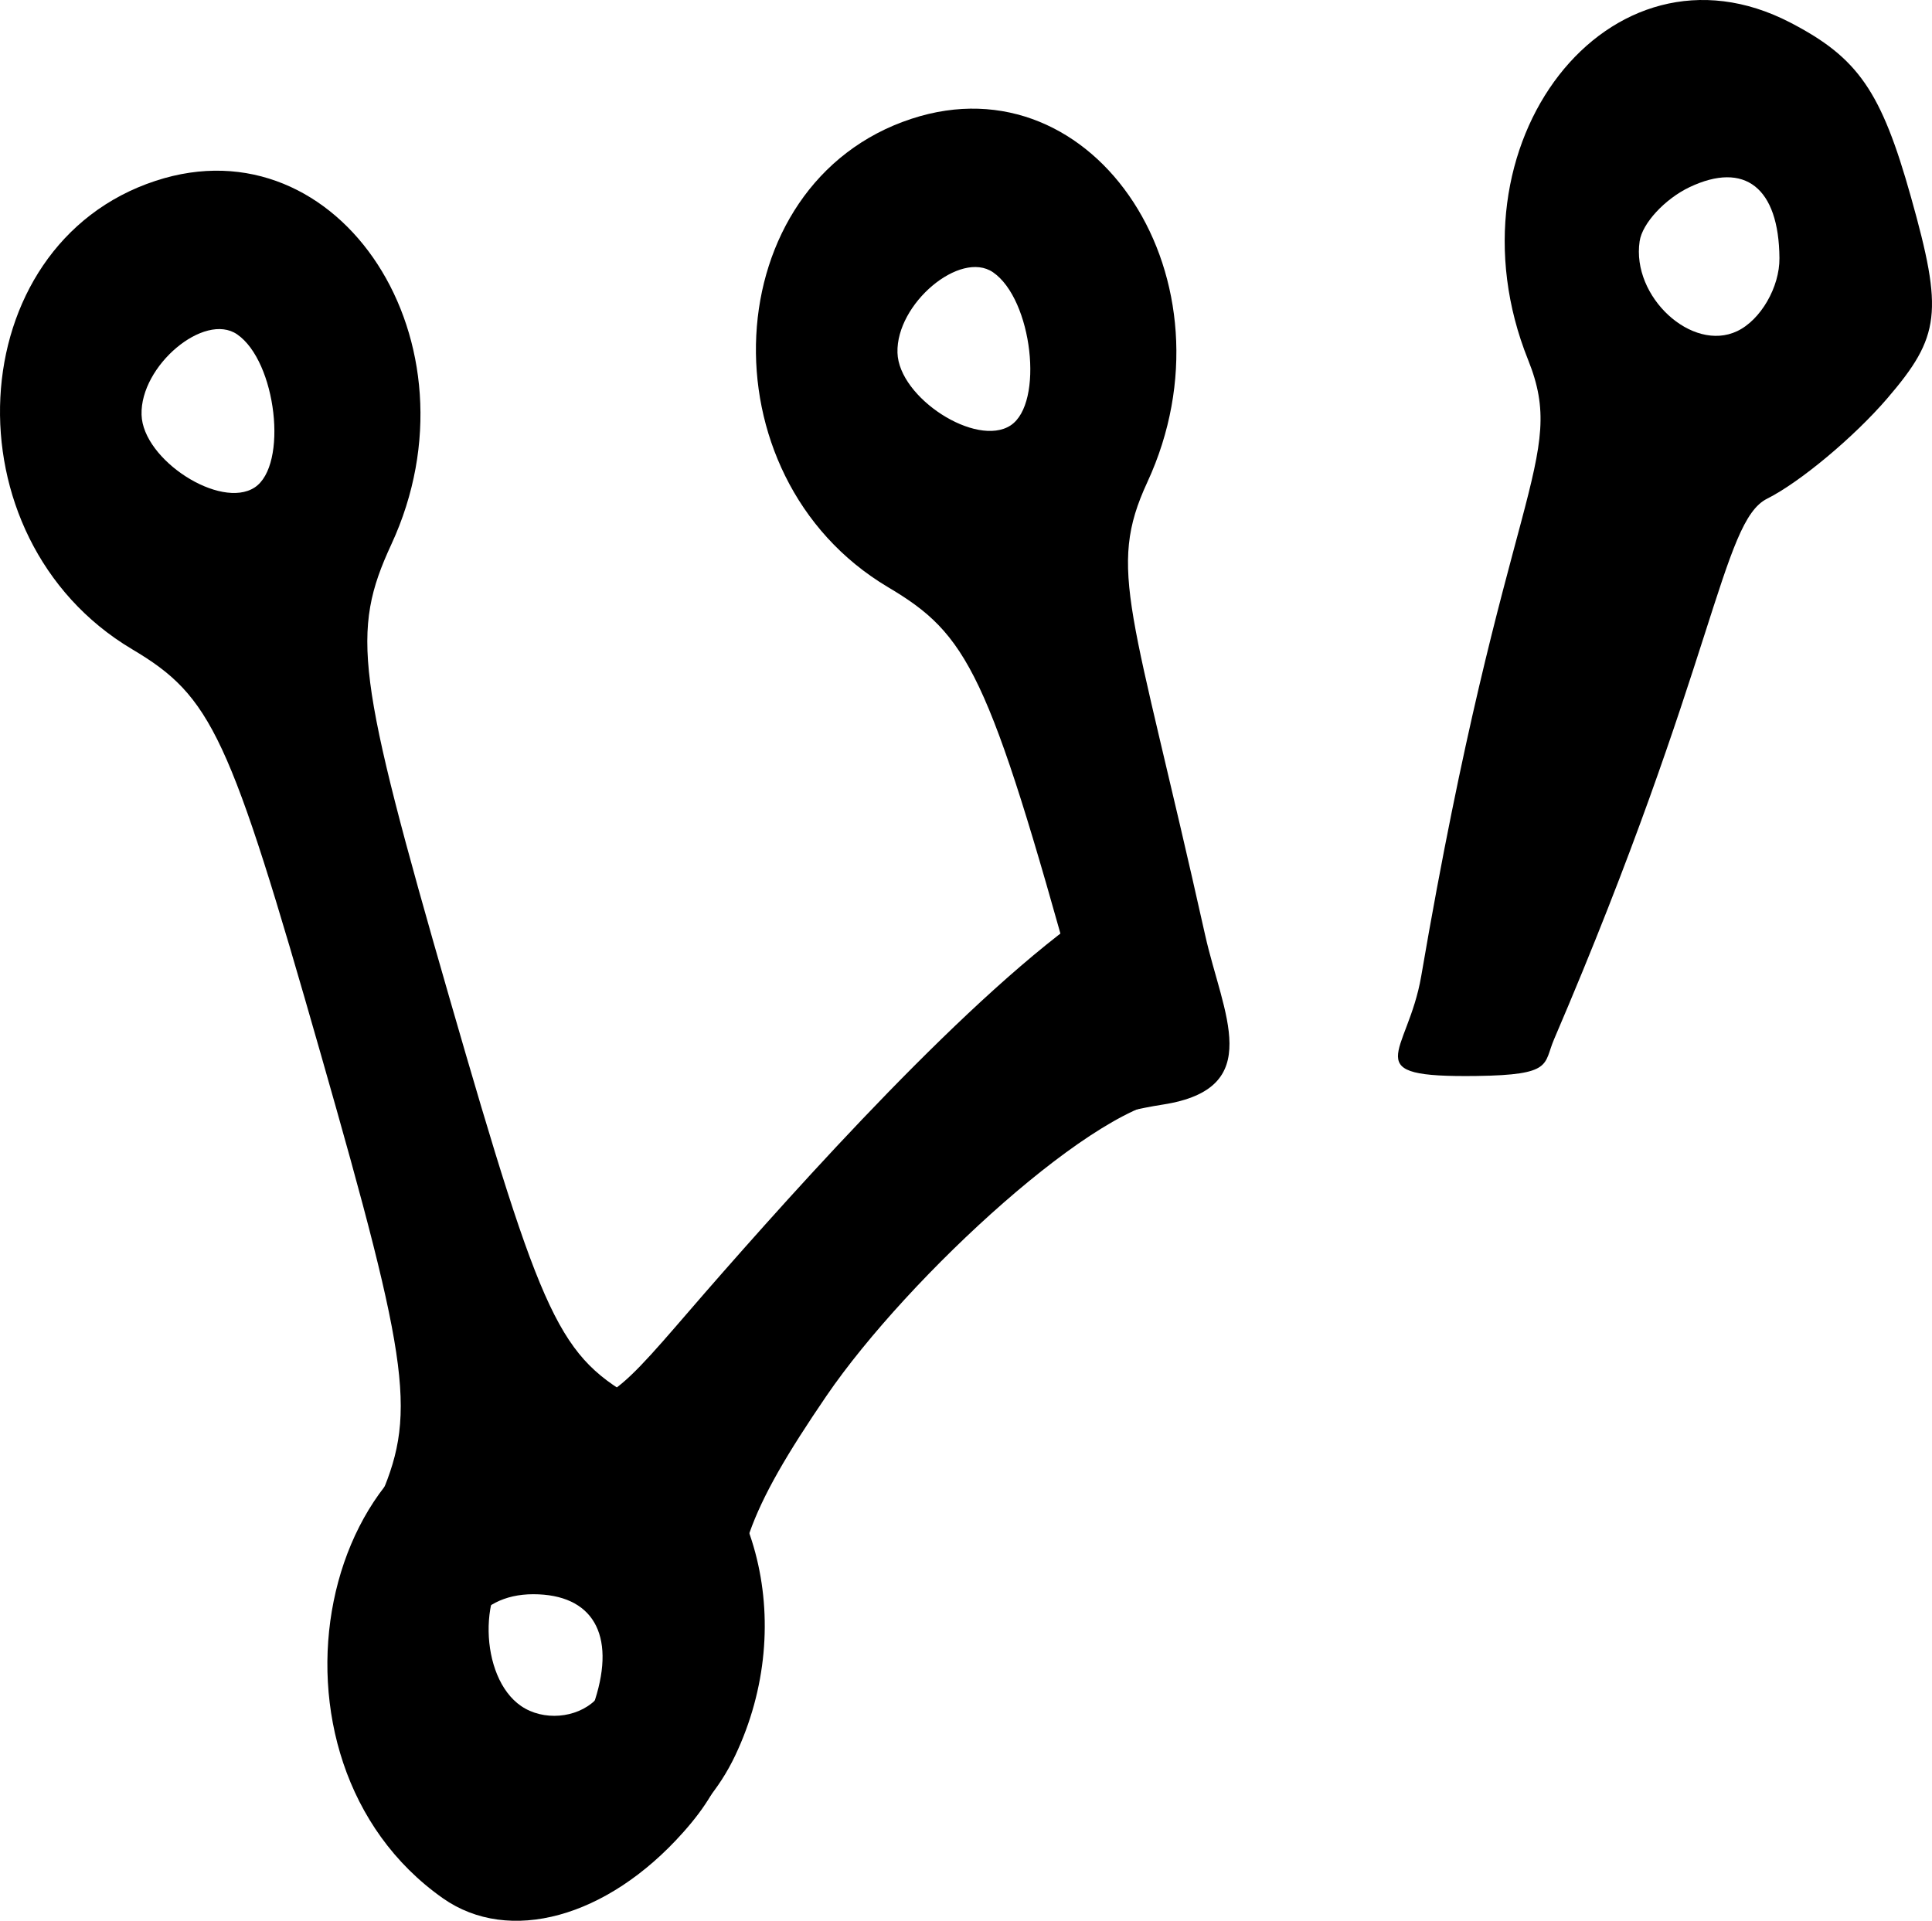 <?xml version="1.0" encoding="utf-8"?>
<svg viewBox="1.72 0.519 190.164 189.08" xmlns="http://www.w3.org/2000/svg">
  <path d="M 41.948 179.43 C 35.902 170.936 34.607 157.958 38.878 148.496 C 42.763 139.875 42.197 135.404 33.282 104.24 C 24.29 72.776 22.571 69.088 14.712 64.421 C -3.675 53.483 -2.226 24.636 17.035 18.32 C 35.193 12.35 49.415 34.282 40.239 54.106 C 36.247 62.749 36.785 66.933 45.93 98.65 C 55.23 130.874 56.726 134.055 64.778 138.492 C 76.218 144.808 80.326 160.194 74.078 173.344 C 67.839 186.483 49.452 189.963 41.948 179.43 Z M 60.297 167.87 C 64.76 163.49 64.385 158.696 59.309 155.215 C 57.025 153.648 54.079 153.072 52.773 153.936 C 48.713 156.587 48.867 165.622 53.014 168.458 C 55.182 169.944 58.454 169.679 60.307 167.881 L 60.297 167.87 Z M 26.785 48.504 C 30.105 46.326 28.935 36.092 25.058 33.43 C 21.823 31.217 15.508 36.53 15.653 41.347 C 15.778 45.796 23.418 50.706 26.785 48.504 Z M 120.335 92.542 C 122.076 100.348 126.378 107.658 116.189 109.249 C 105.668 110.892 111.95 113.598 107.686 98.132 C 98.989 66.585 96.976 62.98 89.116 58.312 C 70.729 47.375 72.178 18.528 91.438 12.212 C 109.597 6.242 123.818 28.174 114.644 47.997 C 110.652 56.641 113.151 60.324 120.335 92.542 Z M 101.19 42.396 C 104.509 40.218 103.338 29.984 99.462 27.321 C 96.228 25.109 89.912 30.422 90.057 35.239 C 90.181 39.688 97.822 44.597 101.19 42.396 Z" style=""/>
  <path d="M 45.316 187.382 C 25.865 173.702 32.841 139.149 55.058 139.149 C 62.255 139.149 62.889 137.109 72.945 125.677 C 83.003 114.244 100.133 95.4 111.668 88.554 C 114.776 93.844 117.148 107.156 117.493 108.7 C 110.075 108.7 91.102 126.161 83.059 137.939 C 75.286 149.338 73.607 154.074 74.154 163.156 C 74.654 171.569 73.378 175.96 68.952 180.905 C 61.478 189.307 51.812 191.946 45.316 187.382 Z M 60.287 167.847 C 62.351 161.393 60.048 157.451 54.203 157.451 C 48.503 157.451 45.603 162.153 47.553 168.262 C 49.452 174.209 58.349 173.909 60.287 167.847 Z M 147.089 106.435 C 135.019 106.597 140.269 104.438 141.61 96.599 C 149.867 48.321 156.092 45.819 152.129 35.942 C 143.617 14.736 160.142 -6.516 177.953 2.75 C 184.612 6.207 186.888 9.492 189.815 19.922 C 193.001 31.251 192.722 33.637 187.473 39.745 C 184.191 43.56 178.875 47.997 175.65 49.611 C 171.14 51.87 170.623 65.634 154.68 102.834 C 153.625 105.296 154.612 106.334 147.089 106.435 Z M 176.868 25.915 C 176.813 19 173.463 16.361 168.02 18.943 C 165.583 20.107 163.367 22.504 163.107 24.267 C 162.291 29.73 168.26 35.228 172.703 33.118 C 175.017 32.024 176.898 28.774 176.868 25.927 L 176.868 25.915 Z" style=""/>
</svg>
